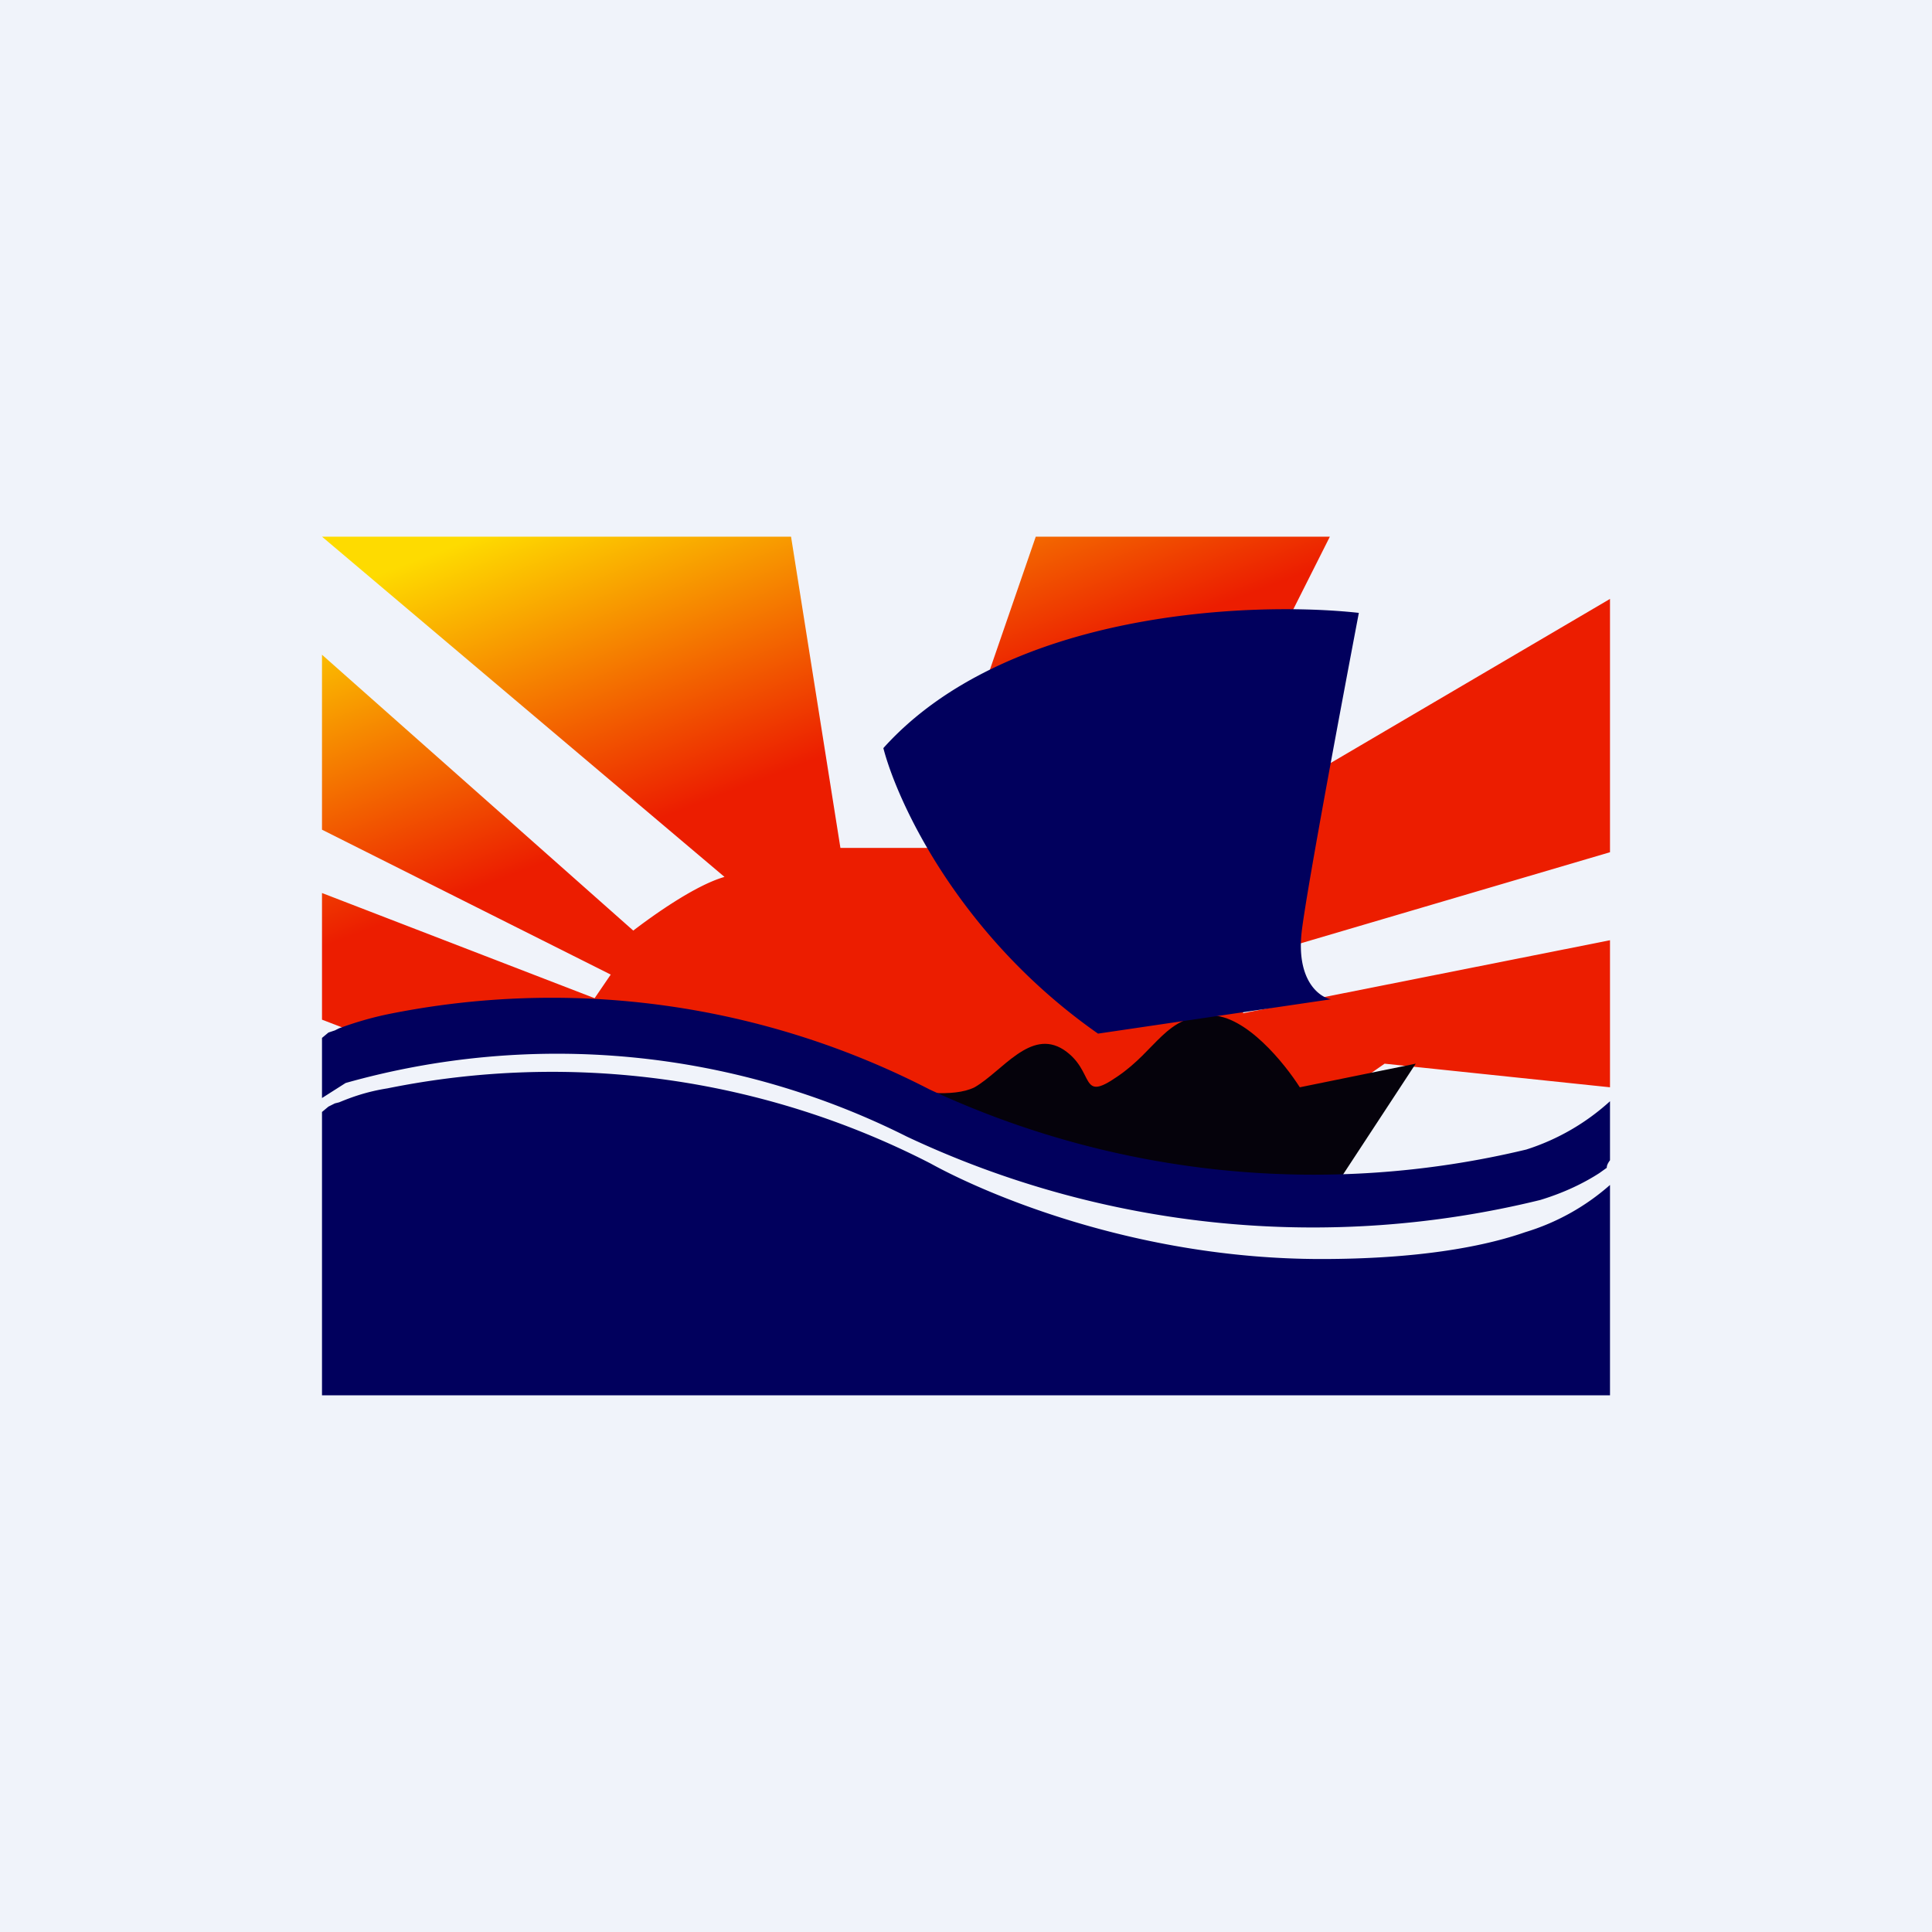 <!-- by TradingView --><svg width="18" height="18" viewBox="0 0 18 18" xmlns="http://www.w3.org/2000/svg"><path fill="#F0F3FA" d="M0 0h18v18H0z"/><path d="M3 8.32V9.5l.52.2c.74-.02 2.38-.06 3-.06.76 0 2.13.57 2.99.98a4 4 0 0 0 2.23.1l1.16-.81 2.1.22V8.76l-3.42.68.16-.54L15 7.94V5.58L10.88 8l1.51-3H9.65l-1 2.9h-.82L7.37 5H3l3.75 3.17c-.28.08-.68.37-.85.5L3 6.1v1.63l2.69 1.35-.15.22L3 8.32Z" fill="url(#a5nwwwnpe)"/><path d="M9.08 10.13c-.2.1-.58.04-.74 0 .17.12.74.46 1.63.79.88.33 1.98.28 2.42.21l.8-1.22-1.08.22c-.14-.22-.5-.67-.83-.67-.42 0-.5.32-.87.57-.36.25-.2-.05-.5-.25-.31-.2-.57.2-.83.35Z" fill="#05020B"/><path d="M8.23 6.97c.13.5.7 1.75 2 2.66l2.17-.32c-.11-.02-.33-.18-.27-.65.06-.46.38-2.16.53-2.95-1-.11-3.28-.02-4.43 1.26ZM3 10.23v-.56l.06-.05.06-.02.04-.02c.11-.04.26-.09.45-.13a7.68 7.68 0 0 1 5.05.7 8.47 8.47 0 0 0 5.56.56 2.11 2.11 0 0 0 .78-.45v.55c-.03.04-.03.06-.03.07l-.07.05c-.14.09-.32.18-.55.25a8.88 8.88 0 0 1-5.9-.59 7.26 7.26 0 0 0-5.23-.5l-.22.14ZM15 13H3V10.36l.06-.05.06-.03.04-.01c.12-.05.26-.1.45-.13a7.71 7.71 0 0 1 5.06.7c.47.26 1.88.89 3.64.89.88 0 1.5-.11 1.9-.25a2.12 2.12 0 0 0 .79-.44V13Z" fill="#01005D"/><defs><linearGradient id="a5nwwwnpe" x1="4.44" y1="5" x2="5.53" y2="7.86" gradientUnits="userSpaceOnUse"><stop stop-color="#FEDB00"/><stop offset="1" stop-color="#EC1D00"/></linearGradient></defs></svg>